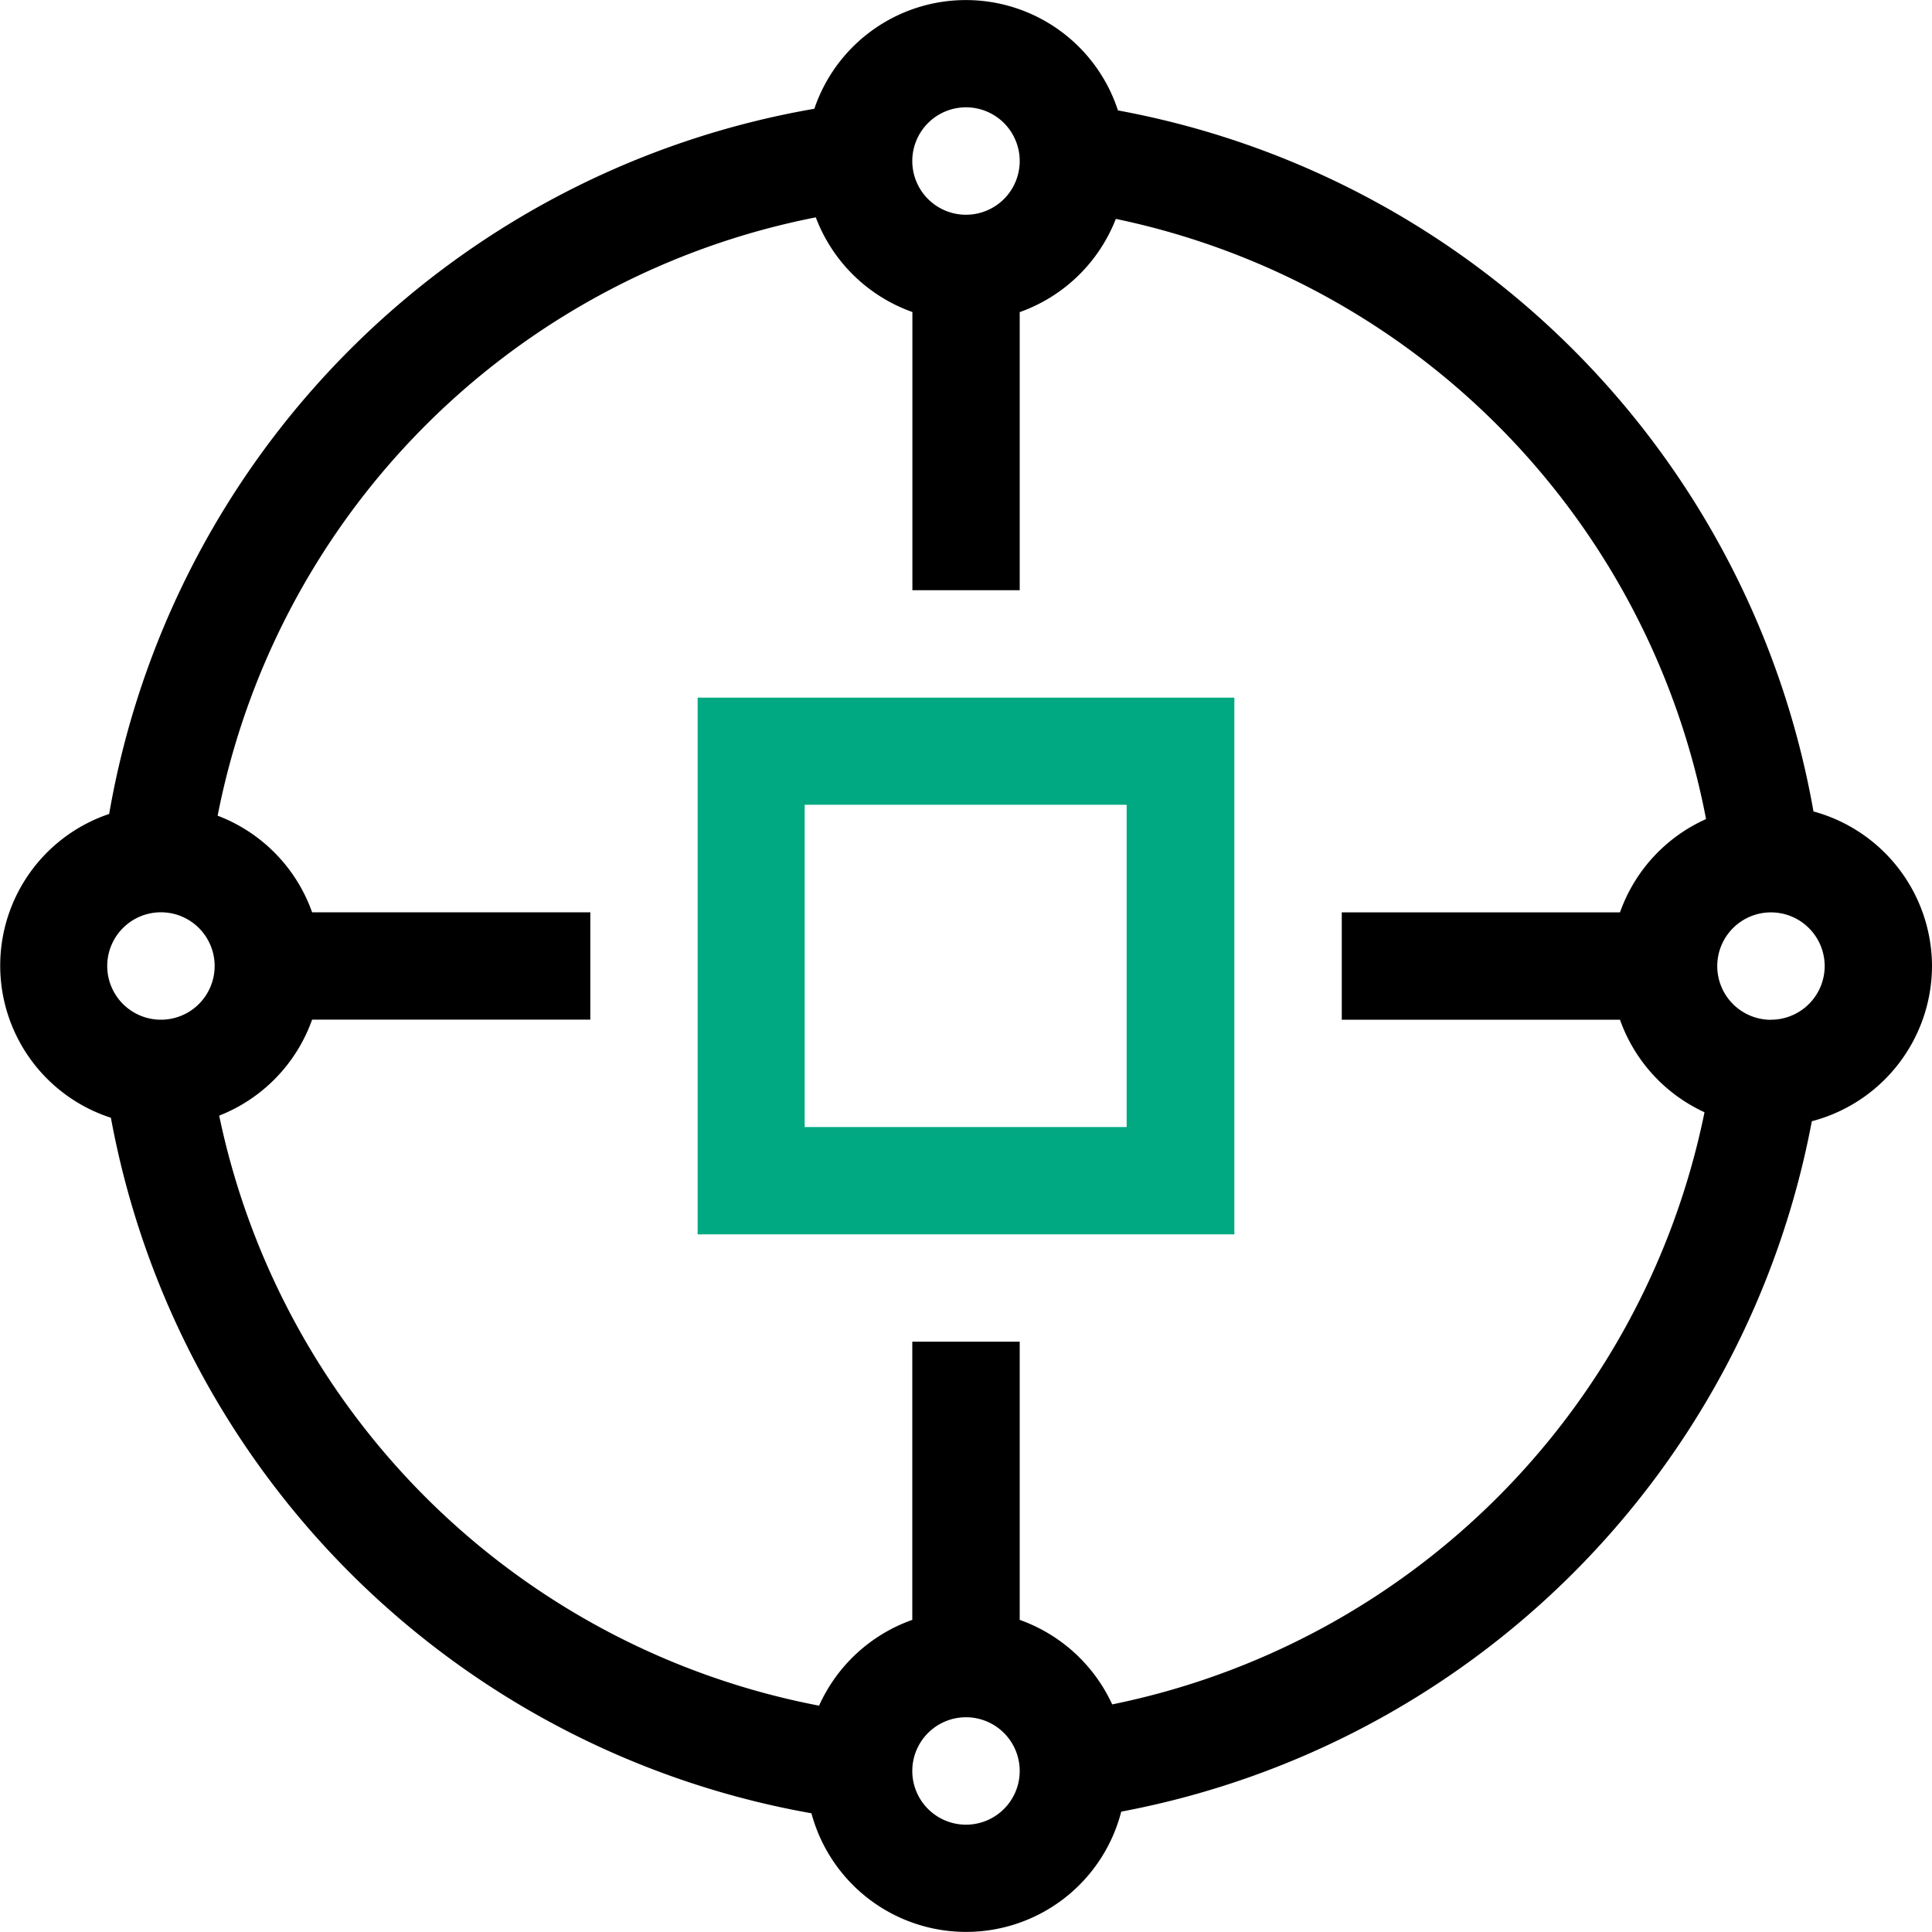 <svg id="Group_42" data-name="Group 42" xmlns="http://www.w3.org/2000/svg" xmlns:xlink="http://www.w3.org/1999/xlink" width="20" height="20" viewBox="0 0 20 20">
  <defs>
    <clipPath id="clip-path">
      <rect id="Rectangle_10" data-name="Rectangle 10" width="20" height="20" fill="none"/>
    </clipPath>
  </defs>
  <path id="Path_105" data-name="Path 105" d="M77.248,77.247H71.692V71.691h5.556ZM72.8,76.136h3.333V72.8H72.8Z" transform="translate(-64.47 -64.469)" fill="#01a982"/>
  <g id="Group_41" data-name="Group 41">
    <g id="Group_40" data-name="Group 40" clip-path="url(#clip-path)">
      <path id="Path_106" data-name="Path 106" d="M20,10a1.664,1.664,0,0,0-1.227-1.6,8.959,8.959,0,0,0-7.2-7.257,1.656,1.656,0,0,0-3.143-.017,8.958,8.958,0,0,0-7.3,7.3,1.656,1.656,0,0,0,.018,3.145,8.962,8.962,0,0,0,7.252,7.2,1.658,1.658,0,0,0,3.207-.017,8.962,8.962,0,0,0,7.149-7.147A1.665,1.665,0,0,0,20,10M10,1.111a.556.556,0,1,1-.556.556A.556.556,0,0,1,10,1.111M1.667,10.556A.556.556,0,1,1,2.222,10a.556.556,0,0,1-.556.556M10,18.889a.556.556,0,1,1,.556-.555.556.556,0,0,1-.556.555m1.513-1.246a1.668,1.668,0,0,0-.957-.874v-2.88H9.444v2.88a1.666,1.666,0,0,0-.965.888,7.854,7.854,0,0,1-6.21-6.108,1.667,1.667,0,0,0,.962-.994h2.88V9.444H3.231a1.666,1.666,0,0,0-.978-1A7.85,7.85,0,0,1,8.445,2.25a1.664,1.664,0,0,0,1,.98v2.88h1.111V3.231a1.666,1.666,0,0,0,.995-.965,7.852,7.852,0,0,1,6.11,6.213,1.666,1.666,0,0,0-.891.966h-2.88v1.111h2.88a1.666,1.666,0,0,0,.875.958,7.856,7.856,0,0,1-6.132,6.13m6.821-7.087A.556.556,0,1,1,18.889,10a.556.556,0,0,1-.556.556"/>
    </g>
  </g>
</svg>

